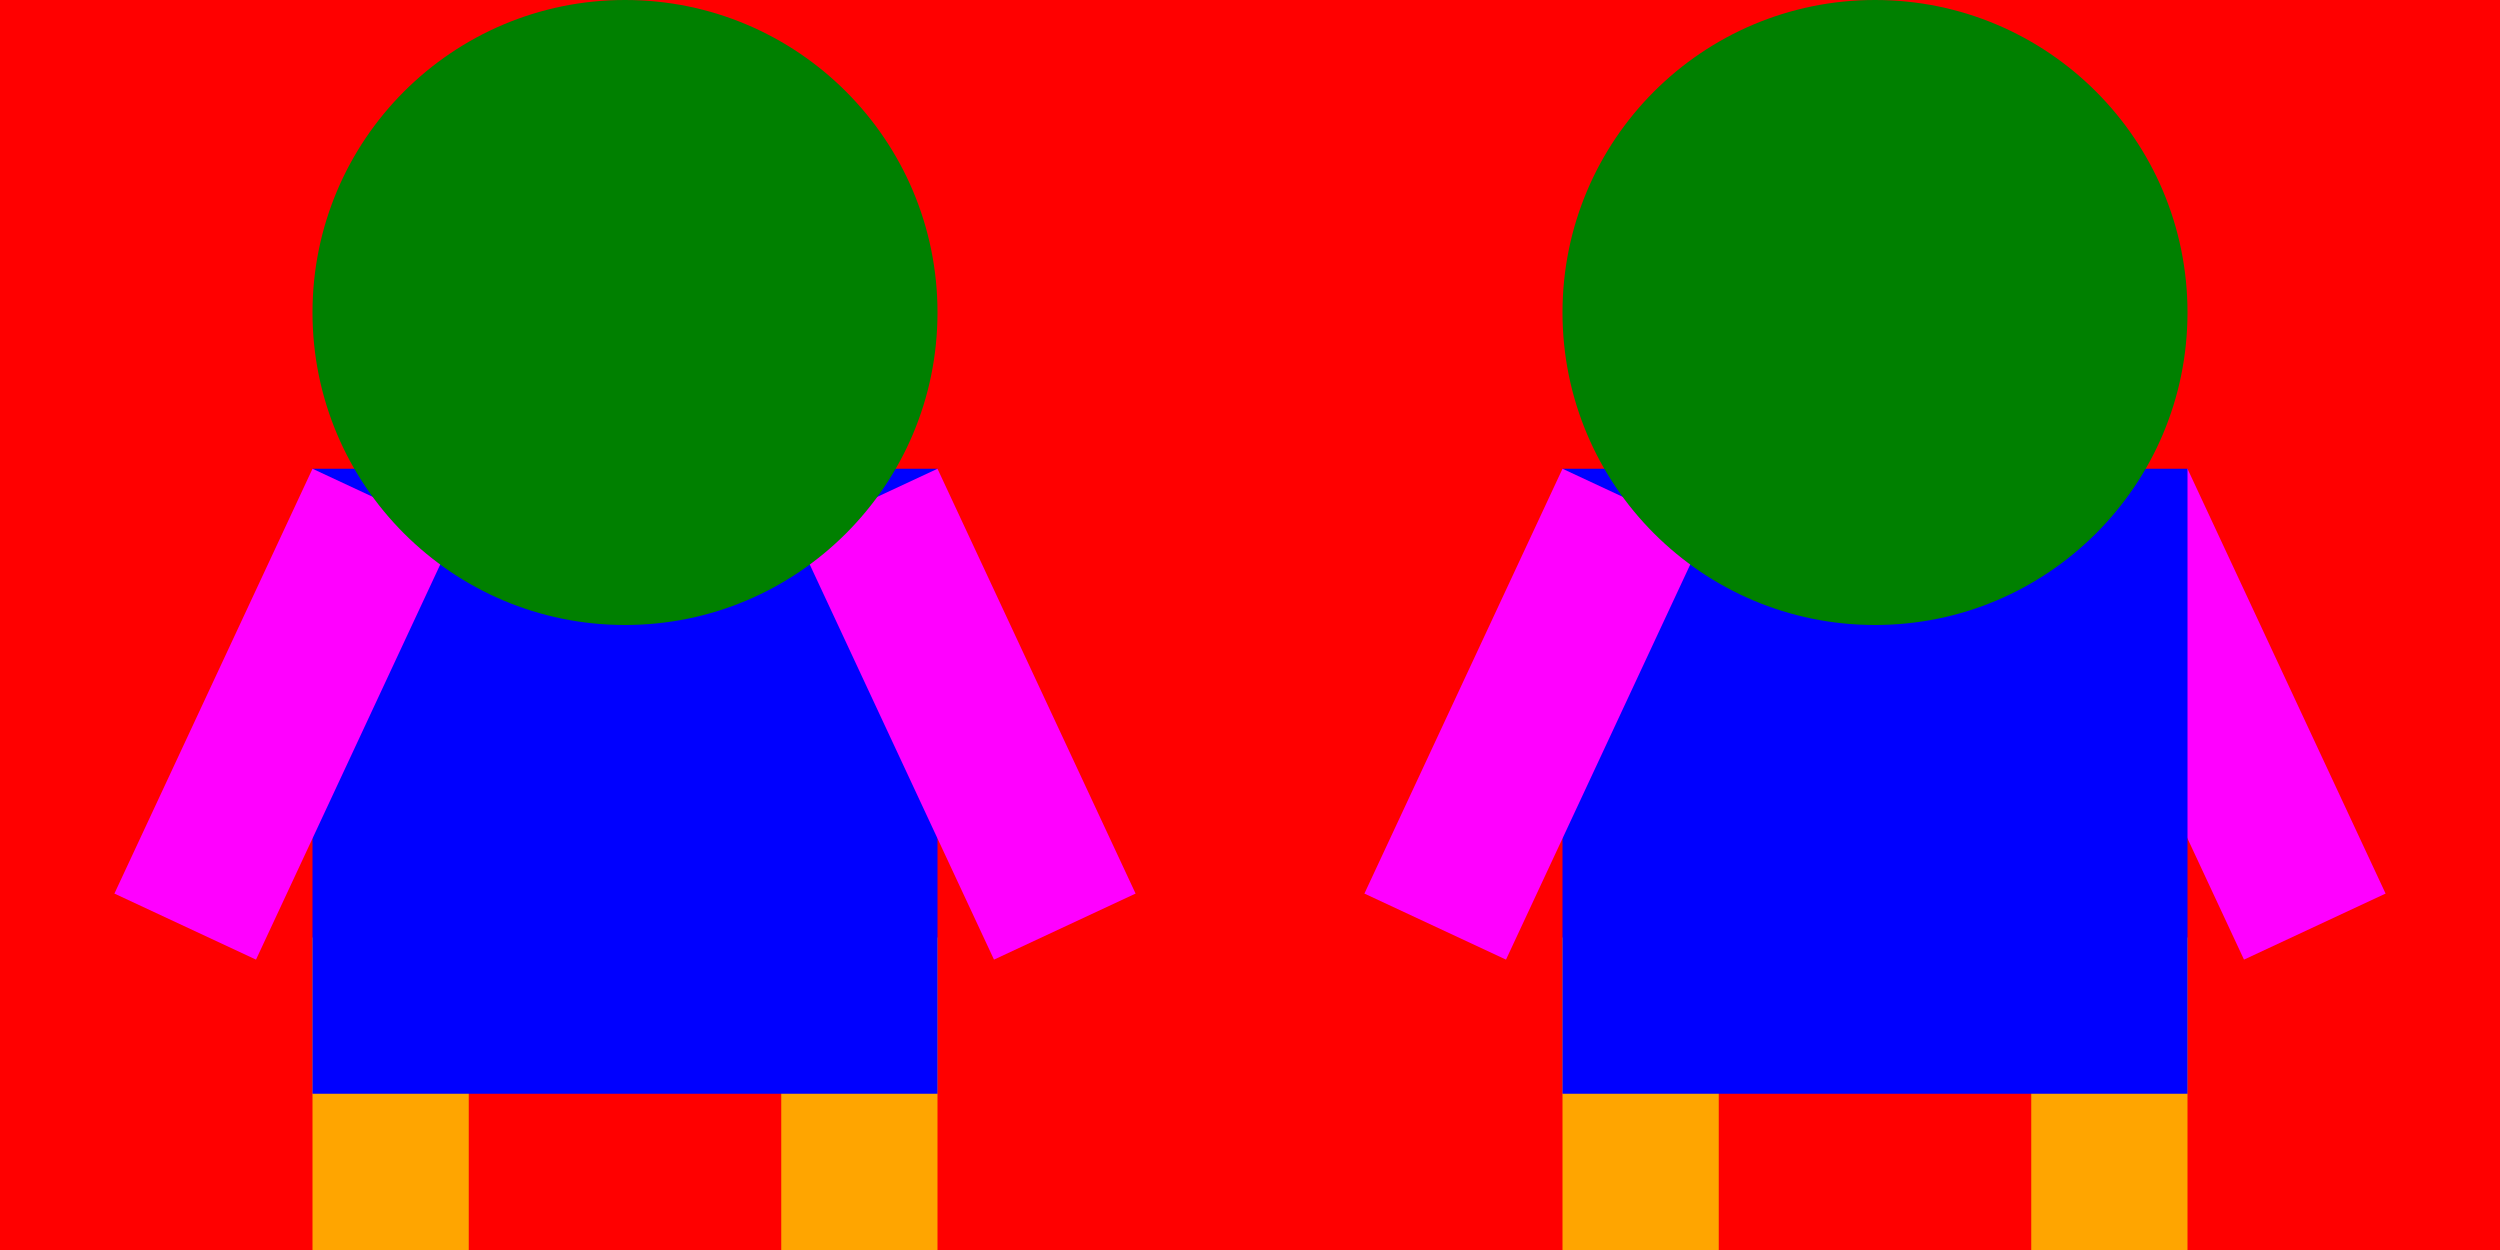   <svg 
    width="400" height="200"
    viewBox="0 0 400 200"
    xmlns="http://www.w3.org/2000/svg"
  >

    <rect width="100%" height="100%" fill="red" />

    <g>
      <rect class="leg-l" x="50" y="150" width="25" height="50" fill="orange"  />
      <rect class="leg-r" x="125" y="150" width="25" height="50" fill="orange" />

      <rect class="body" x="50" y="75" width="100" height="100" fill="blue" />

      <rect class="arm-l" x="50" y="75" width="25" height="75" fill="magenta" transform="rotate(25, 50, 75)" />
      <rect class="arm-r" x="125" y="75" width="25" height="75" fill="magenta" transform="rotate(-25, 150, 75)" />

      <circle class="head" cx="100" cy="50" r="50" fill="green" />
    </g>

    <g>
      <rect class="arm-l" x="250" y="150" width="25" height="50" fill="orange" />
      <rect class="arm-r" x="325" y="150" width="25" height="50" fill="orange" />

      <rect class="arm-r" x="325" y="75" width="25" height="75" fill="magenta" transform="rotate(-25, 350, 75)" />
      <rect class="body" x="250" y="75" width="100" height="100" fill="blue" />
      <rect class="arm-l" x="250" y="75" width="25" height="75" fill="magenta" transform="rotate(25, 250, 75)" />

      <circle class="head" cx="300" cy="50" r="50" fill="green" />
    </g>

  </svg>